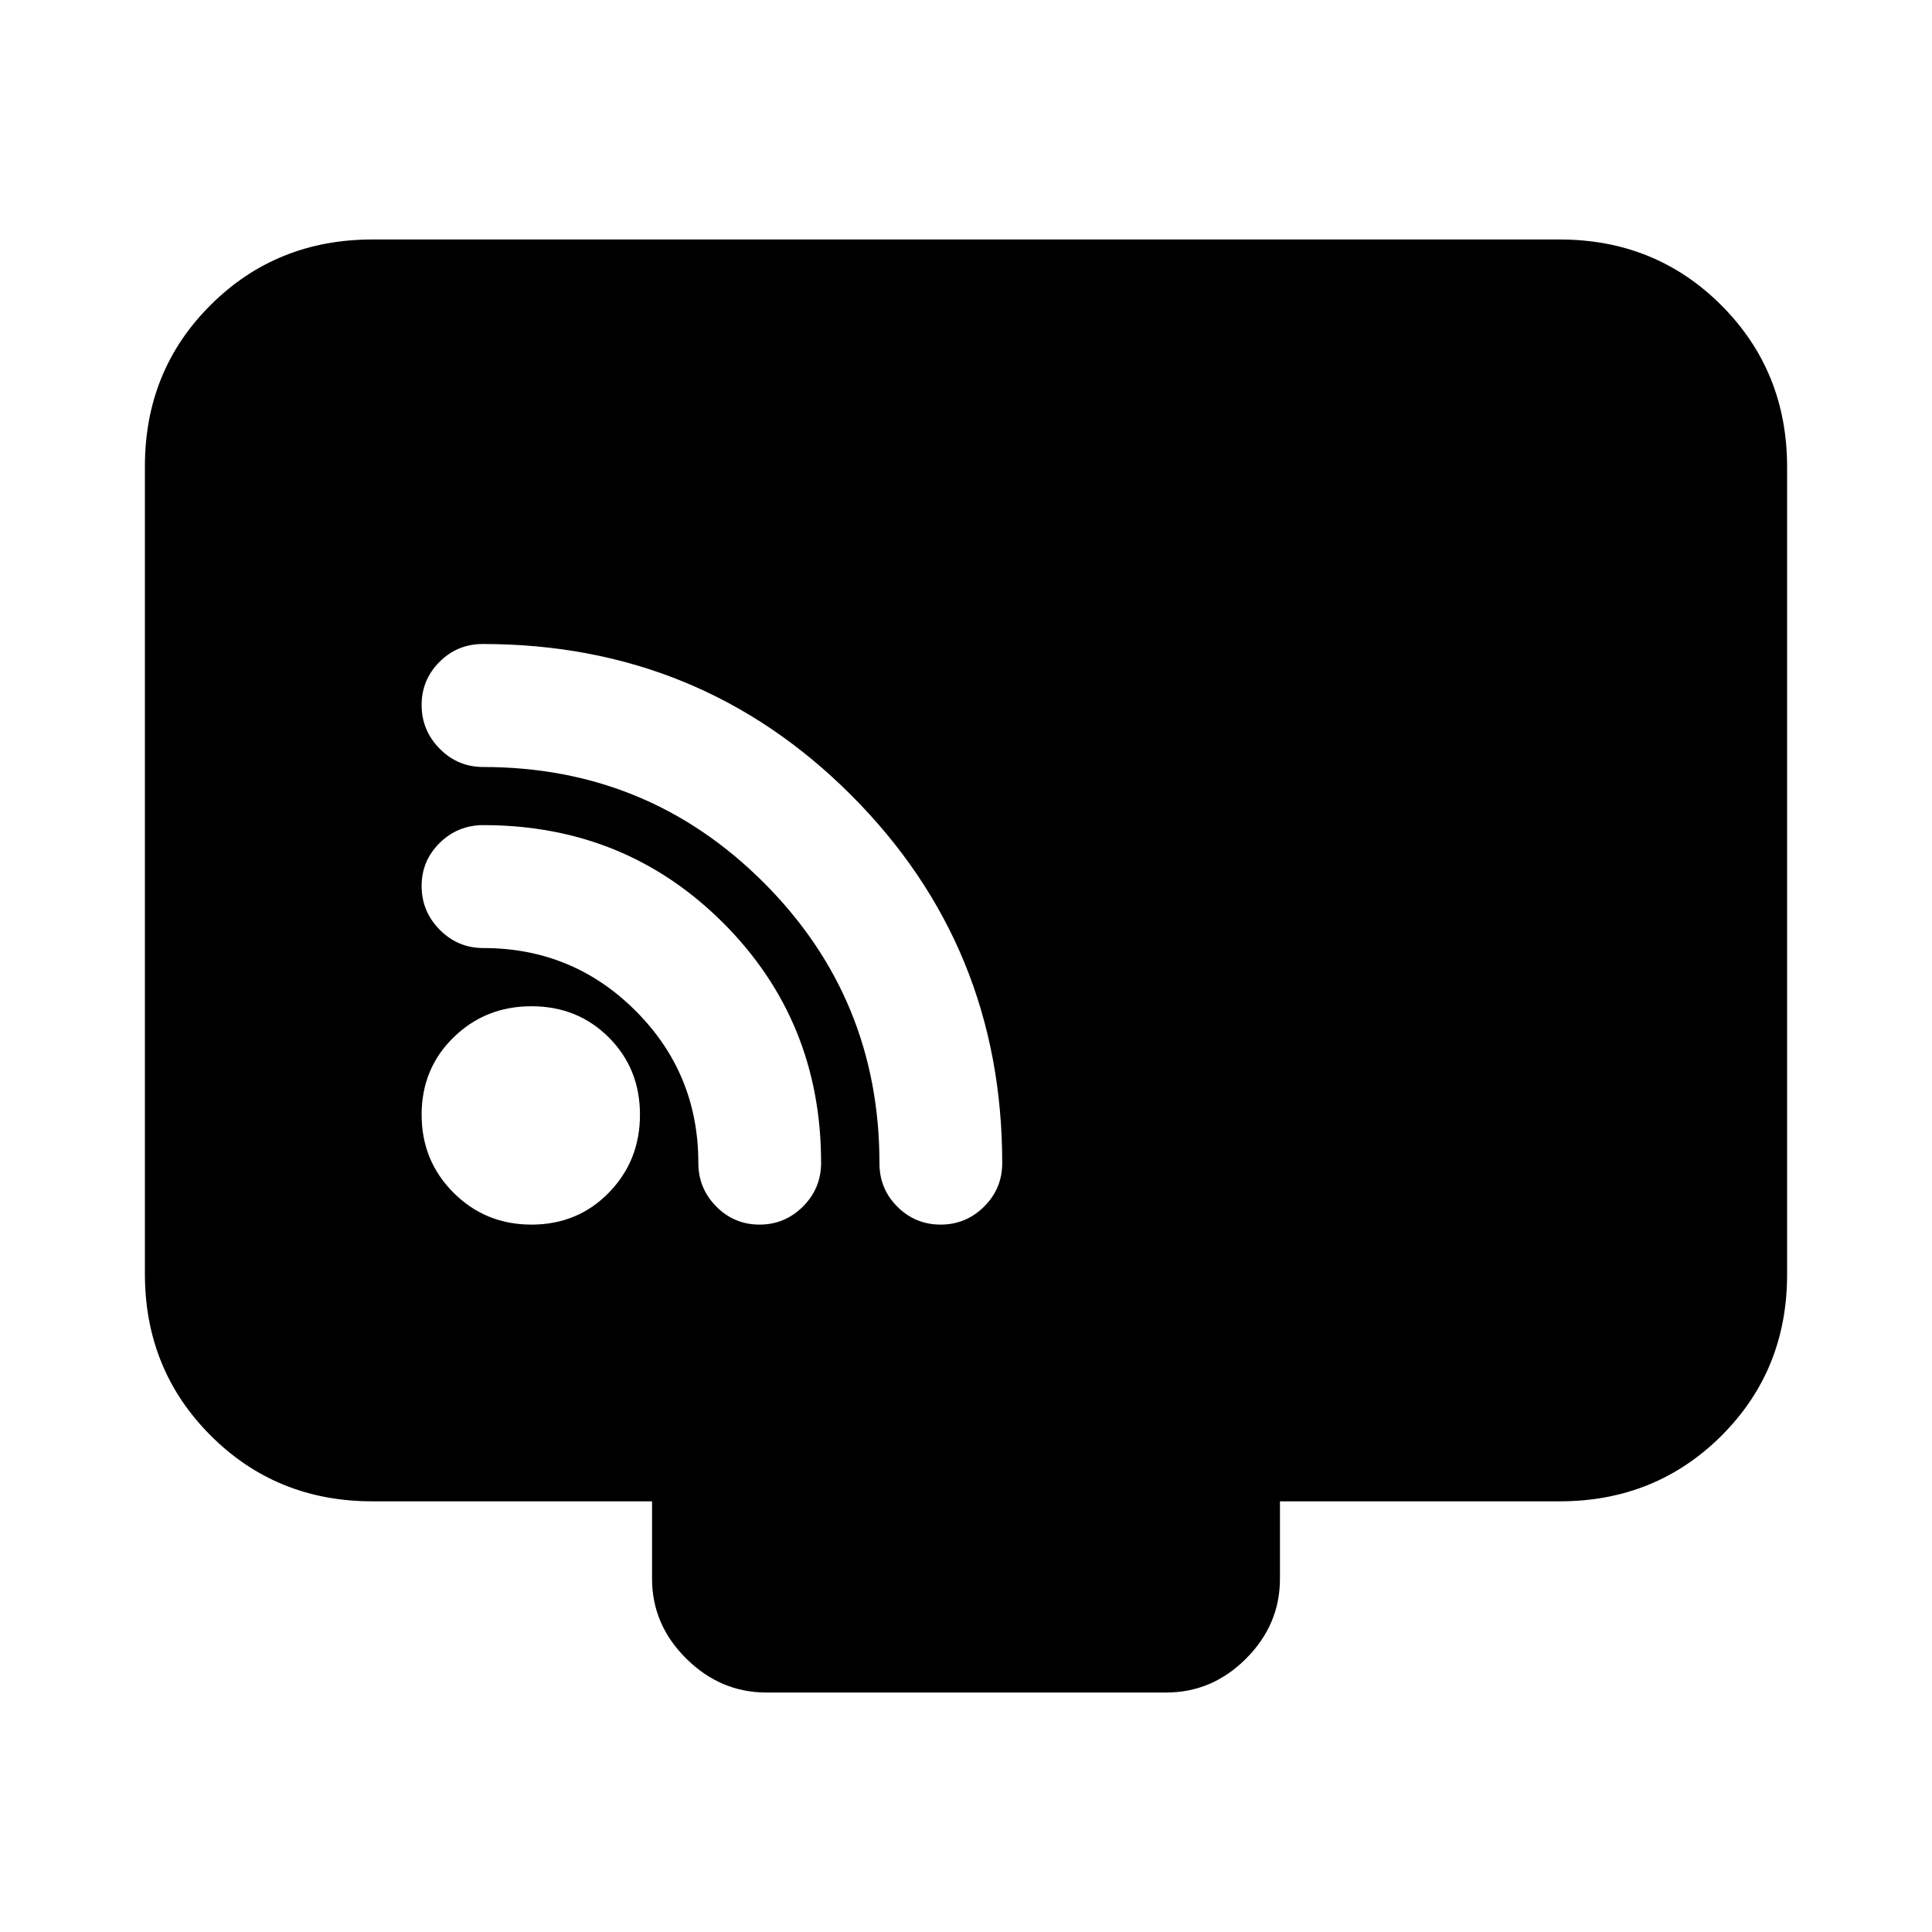 <svg xmlns="http://www.w3.org/2000/svg" height="20" viewBox="0 -960 960 960" width="20"><path d="M185-214q-47.64 0-80.32-32.69Q72-279.39 72-327.04v-401.24q0-47.66 32.68-80.19T185-841h590q47.64 0 80.32 32.69Q888-775.61 888-727.96v401.24q0 47.66-32.68 80.19T775-214H636v38.5q0 22.8-16.84 39.65Q602.32-119 579.54-119H380.78Q358-119 341-135.85t-17-39.65V-214H185Zm79.11-137.5q22.9 0 38.4-15.85Q318-383.2 318-406.11q0-22.9-15.49-38.4-15.5-15.49-38.4-15.49-22.91 0-38.76 15.49-15.85 15.5-15.85 38.4 0 22.91 15.85 38.76 15.85 15.85 38.76 15.85Zm203.3 0q12.59 0 21.59-8.95 9-8.96 9-21.6 0-107.72-75.05-182.84Q347.91-640 239.93-640q-12.67 0-21.55 8.89t-8.88 21.44q0 12.6 8.97 21.7 8.98 9.09 21.65 9.09 81.96 0 139.42 57.48Q437-463.92 437-381.93q0 12.67 8.91 21.55 8.92 8.88 21.5 8.88Zm-90 0q12.59 0 21.59-9 9-8.99 9-21.7 0-70.55-48.62-119.18Q310.75-550 240.2-550q-12.71 0-21.7 8.83-9 8.83-9 21.44 0 12.61 8.99 21.71 8.99 9.1 21.68 9.1 44.44 0 75.63 31.17 31.2 31.17 31.2 75.59 0 12.68 8.91 21.67 8.92 8.99 21.5 8.99Z"/></svg>